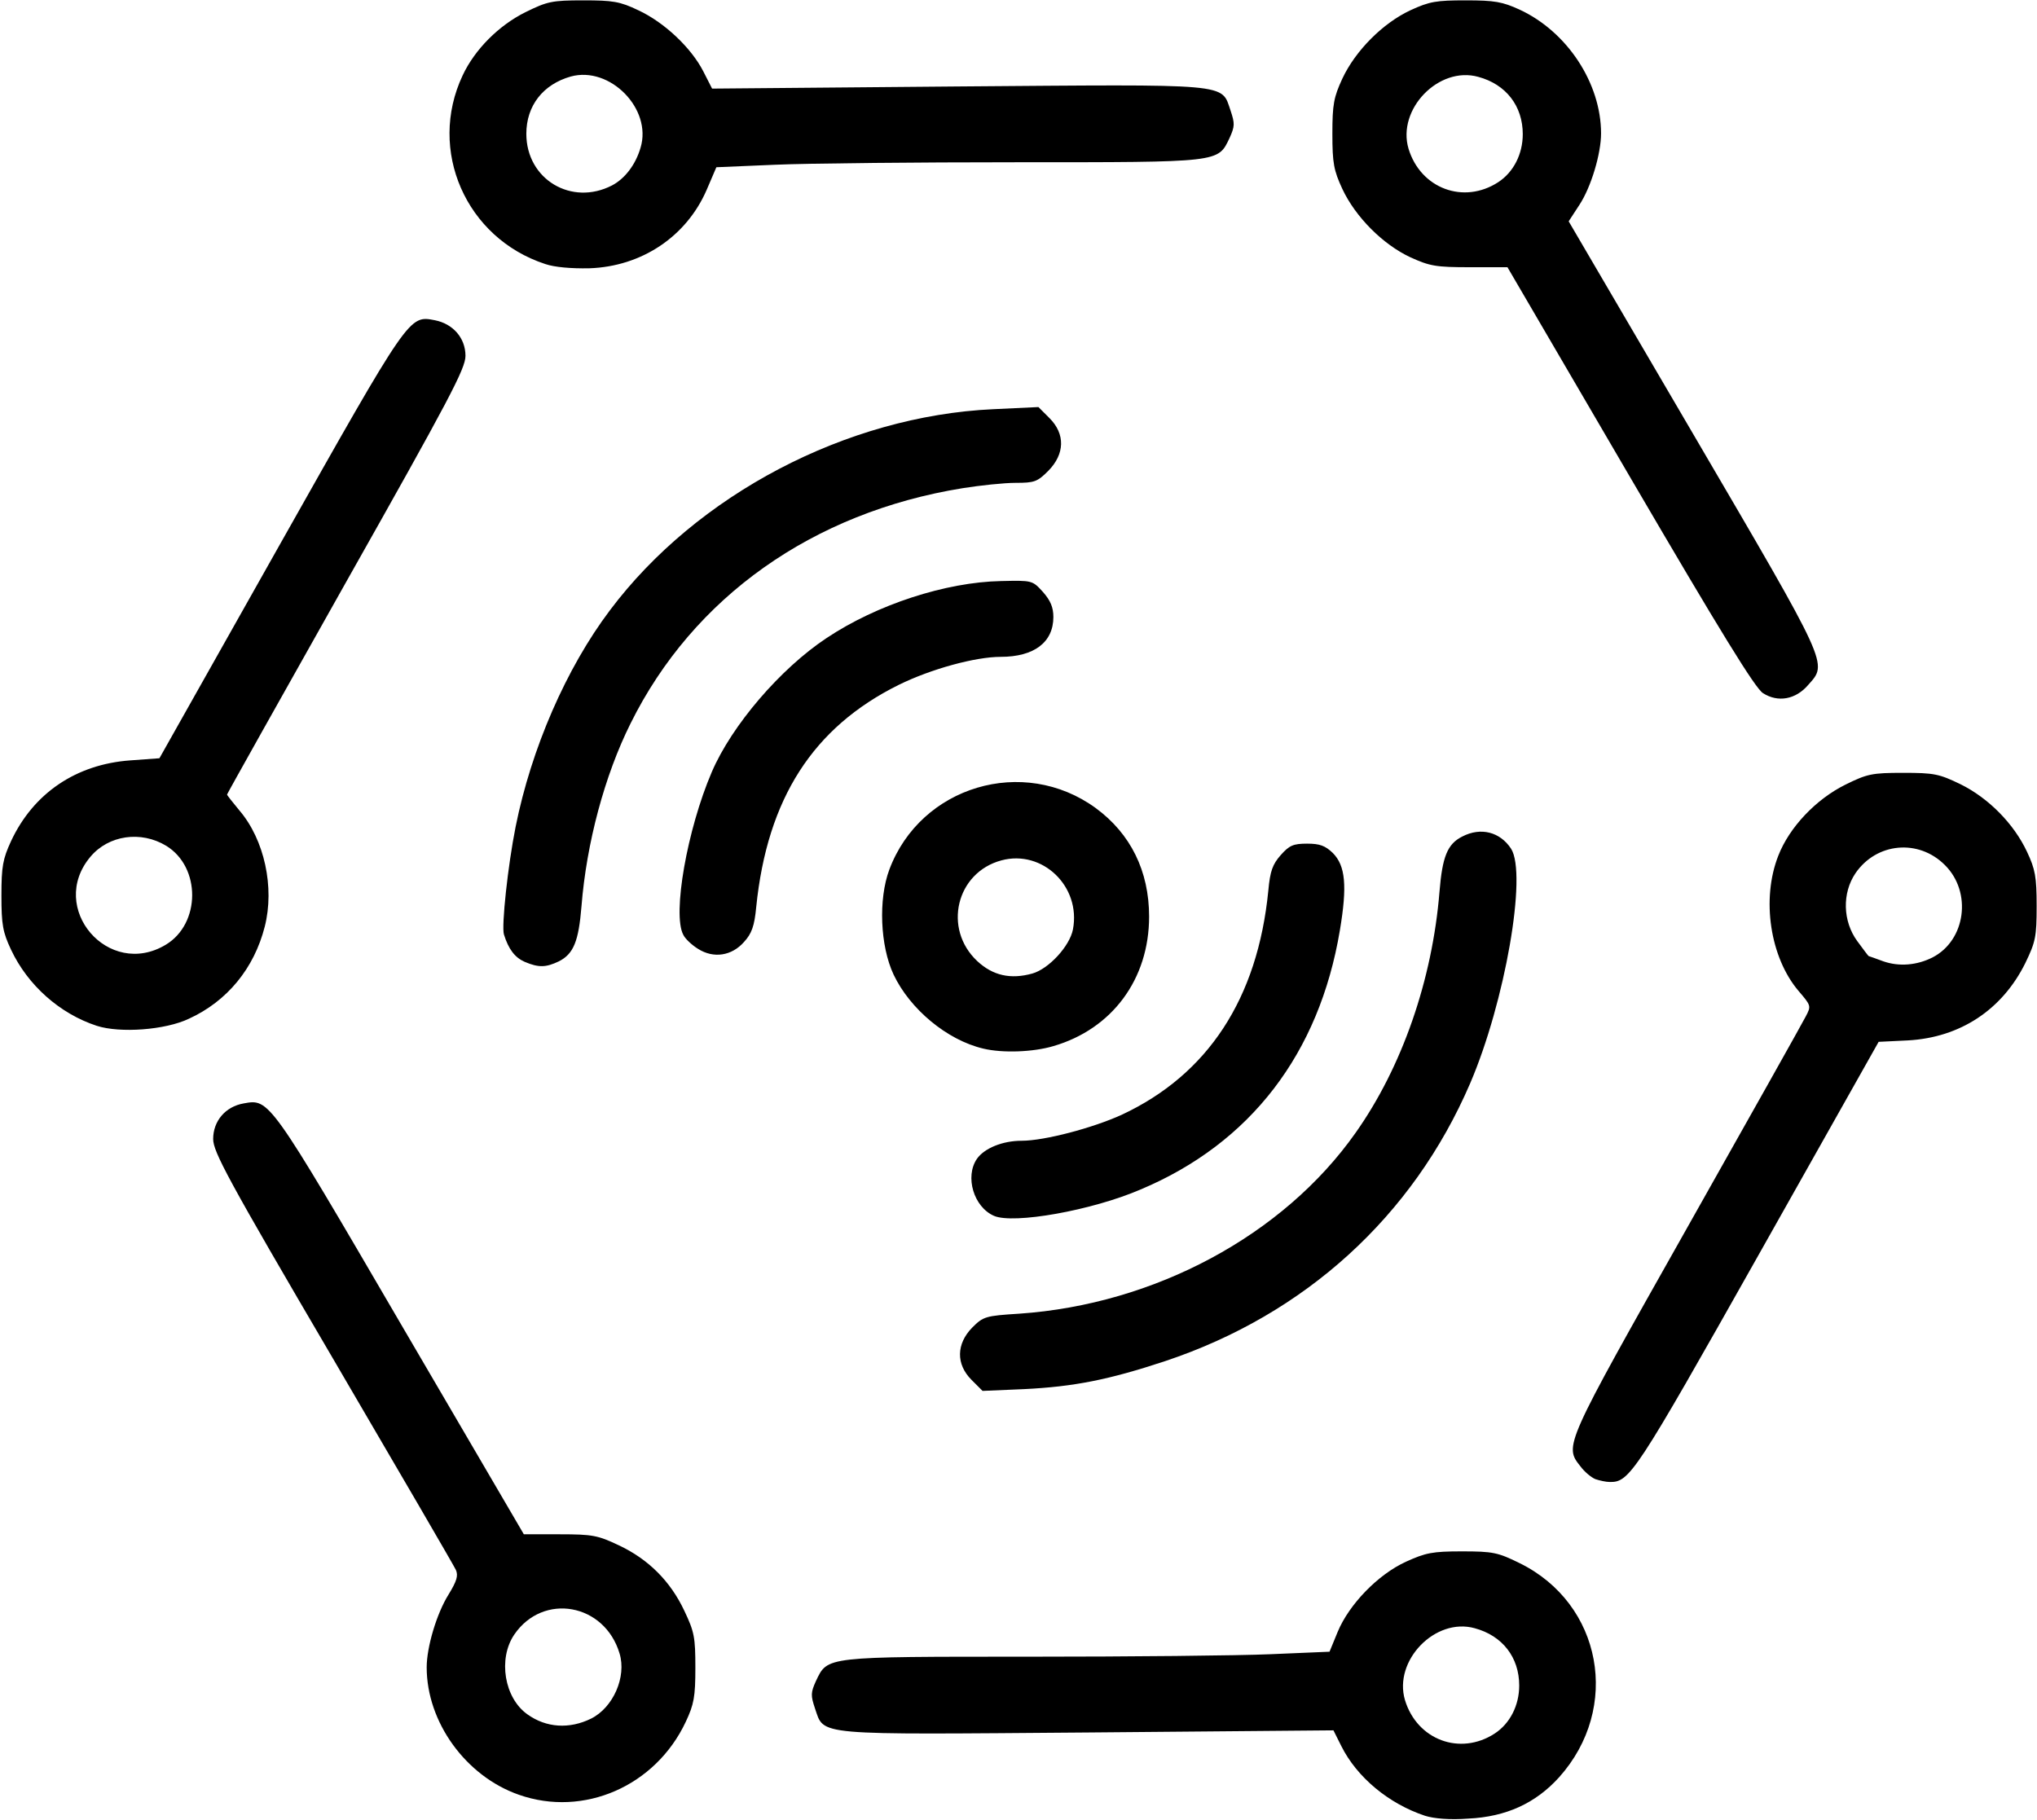 <svg id="technology-icon-1" viewBox="0 0 572.4 511.5">
	<path d="M400.4 510.3c-10.2-3.4-19.1-10.8-23.5-19.6l-2.2-4.4-68.8.6c-77.8.6-74.2 1-76.9-6.8-1.2-3.6-1.2-4.4.3-7.7 3.3-6.9 2.3-6.8 59.8-6.8 28.3 0 58.9-.3 68-.7l16.5-.7 2.3-5.6c3.2-7.7 11.3-16.1 19.2-19.7 5.5-2.5 7.4-2.9 15.7-2.9 8.7 0 10.1.3 16.2 3.3 23.2 11.4 28.6 40.7 11.1 60.2-6.6 7.3-14.9 11.1-25.5 11.6-5.2.4-9.7 0-12.2-.8zm19.6-23.1c4.3-2.8 6.9-7.9 6.9-13.5 0-7.9-4.7-14-12.5-16.1-11.1-3.1-22.9 9.1-19.6 20.2 3.4 11.2 15.5 15.7 25.2 9.4zm-274.2 17.2c-14.9-5.2-25.9-20.4-25.9-35.8 0-5.7 2.8-15.1 6.1-20.4 2.4-3.9 2.8-5.4 2.1-7-.5-1.1-16.1-27.9-34.6-59.5-29.6-50.5-33.6-58-33.6-61.6 0-5 3.4-9.1 8.6-10 7.2-1.3 7.1-1.5 44.2 62.1l34.5 59h10.1c9.2 0 10.7.3 16.6 3.1 8.3 3.9 14.5 10.1 18.4 18.4 2.8 5.9 3.1 7.4 3.1 16 0 8.2-.4 10.3-2.7 15.2-8.5 18.1-28.7 26.9-46.9 20.5zm20.3-21.4c6.2-3.1 10-11.7 8-18.3-4.2-14.1-21.5-17.2-29.6-5.3-4.6 6.8-2.8 17.8 3.7 22.4 5.3 3.8 11.8 4.2 17.9 1.2zm282.2-67.3c-1.2-.5-3.1-2.1-4.2-3.6-4.6-5.8-4.6-5.7 29.8-66.7 17.6-31.2 32.7-58.1 33.5-59.7 1.6-3 1.5-3.1-2-7.2-8-9.4-10.5-25.8-5.7-38 3.1-8 10.6-15.9 18.9-20 6.1-3 7.4-3.3 16.2-3.3 8.7 0 10.1.3 16.1 3.2 7.9 3.9 15 11.1 18.7 19 2.3 4.9 2.7 7 2.7 15.2 0 8.7-.3 10.1-3.2 16.1-6.5 13.1-18.3 20.9-33 21.7l-8.2.4-33.8 60c-34.7 61.6-36.2 63.8-41.8 63.7-1 0-2.8-.4-4-.8zM543 269.1c9.4-4.8 11.2-18.4 3.5-26-7.4-7.4-19.2-6.3-25.1 2.3-3.8 5.6-3.6 13.5.5 19.1 1.7 2.3 3.1 4.2 3.2 4.2.1 0 2 .7 4.2 1.5 4.4 1.5 9.3 1.1 13.7-1.1zM273 387.8c-4.4-4.4-4.3-10.1.2-14.7 3.1-3.1 3.7-3.3 13.2-3.9 38-2.6 74.2-22 94.5-50.8 13.1-18.5 21.6-43.1 23.6-67.8.8-9.8 2.2-13.4 6.4-15.5 5.2-2.7 10.6-1.3 13.7 3.4 4.6 7.1-1.7 43.2-11.5 66-16.1 37.4-46.4 64.9-85.6 78-16 5.3-25.7 7.2-39.7 7.9l-11.7.5-3.1-3.1zm6.3-46.1c-5.7-2.5-8.2-11-4.8-16 2.1-3 7.2-5.1 12.6-5.1 6.4 0 20-3.6 28.1-7.3 24.2-11.3 38.2-32.6 41.2-63 .5-5.5 1.2-7.4 3.5-10 2.4-2.7 3.5-3.2 7.4-3.2 3.6 0 5.1.6 7.2 2.6 3.6 3.6 4.1 9.3 2 21.8-5.8 34.6-25.1 59.8-56 72.8-13.7 5.9-35.7 9.8-41.2 7.4zm-3-47c-10.2-2.4-20.6-11.1-25.2-20.8-3.8-8.1-4.3-21.2-1.2-29.5 8.8-23.5 37.7-32.1 58-17.3 9.8 7.2 15 17.7 15 30.5 0 17.6-10.4 31.6-26.9 36.4-5.7 1.7-14.3 2-19.7.7zm13.8-21.1c4.6-1.3 10.5-7.7 11.4-12.4 2.3-12.1-8.6-22.5-20.1-19.4-12.7 3.4-16.5 19.2-6.8 28.3 4.4 4.1 9.4 5.2 15.5 3.5zM27.2 288.3c-10.4-3.4-19.4-11.4-24.1-21.4-2.3-4.9-2.7-7-2.7-15.2s.4-10.3 2.7-15.3c6.3-13.5 18.3-21.6 33.5-22.7l8.2-.6 33.8-60c36.6-64.9 36.3-64.5 43.6-63.1 5.1 1 8.6 5 8.6 10 0 3.6-4.5 12.1-33.5 63.5-18.4 32.7-33.5 59.6-33.5 59.8s1.6 2.2 3.5 4.5c7 8.2 9.9 21.6 7.1 32.6-3 11.8-10.6 21-21.3 25.9-6.7 3.2-19.4 4.1-25.9 2zm19.4-22.8c9.8-5.9 9.9-21.8.1-27.8-7.1-4.3-16.2-3-21.3 3.1-12.1 14.4 5.1 34.4 21.2 24.7zm100.8 4.8c-2.7-1.2-4.5-3.5-5.8-7.7-.7-2.4 1.1-19.3 3.3-30.3 4.4-21.9 14.2-44.5 26.5-60.8 24.4-32.5 66.5-54.6 107.7-56.5l12.7-.6 3.1 3.1c4.5 4.5 4.3 10.1-.3 14.8-3.1 3.1-3.9 3.4-9.2 3.4-3.2 0-9.9.7-14.9 1.5-42.1 6.8-75.7 30.6-93.3 66.1-7.3 14.6-12.4 33.7-13.8 51.4-.8 9.8-2.2 13.4-6.4 15.5-3.6 1.7-5.6 1.8-9.6.1zm48.8-3.6c-1.8-1.1-3.7-2.9-4.2-4-3.1-5.8 1.1-29.6 8-45.7 5.6-13.1 19.3-29.1 32.3-37.7 14.1-9.4 33.5-15.7 49-16 8.8-.2 8.8-.2 11.8 3.1 2.1 2.4 2.9 4.3 2.9 7 0 7.1-5.4 11.2-14.8 11.2-7.1 0-19.6 3.4-28.7 7.9-24 11.9-36.9 31.9-40 62.4-.5 5.4-1.3 7.5-3.4 9.8-3.5 4-8.6 4.7-12.9 2zm299.2-71.9c-2.2-1.4-11.8-17-37.4-60.8l-34.4-58.9H413c-9.5 0-11.2-.3-16.7-2.8-7.7-3.6-15.4-11.3-19.1-19.2-2.4-5.2-2.8-7.2-2.8-15.5s.4-10.3 2.8-15.5c3.7-7.9 11.4-15.6 19.1-19.2C401.7.4 403.6.1 411.9.1c8.1 0 10.3.4 15.1 2.6 13.4 6.2 22.9 20.7 22.9 34.8 0 5.7-2.8 15.1-6.1 20.1l-3 4.6 35 59.8c38.5 65.8 37.8 64.3 32.3 70.5-3.5 4.1-8.5 5-12.7 2.3zM421 51.2c4.3-2.8 6.9-7.9 6.9-13.5 0-7.9-4.7-14-12.5-16.1-11.1-3.1-22.9 9.1-19.6 20.2 3.4 11.2 15.5 15.7 25.2 9.4zm-267.8 23c-22.3-7.3-33.1-32-23.2-53 3.4-7.3 10.2-14.1 17.7-17.8 6.1-3 7.4-3.3 16.2-3.3 8.3 0 10.3.3 15.5 2.8 7.3 3.4 14.8 10.5 18.2 17.1l2.5 4.9 68.8-.6c77.8-.6 74.2-1 76.9 6.8 1.2 3.6 1.2 4.4-.3 7.7-3.3 6.9-2.3 6.8-59.8 6.8-28.3 0-58.9.3-67.9.7l-16.5.7-2.7 6.3c-5.7 13.2-18.3 21.6-33 22.1-5.1.1-9.8-.3-12.4-1.2zM172 52.1c3.6-1.9 6.6-5.8 8-10.6 3.3-10.9-8.6-23-19.6-20-7.8 2.2-12.5 8.2-12.5 16.1 0 12.8 12.7 20.4 24.1 14.5z"></path>
</svg>
